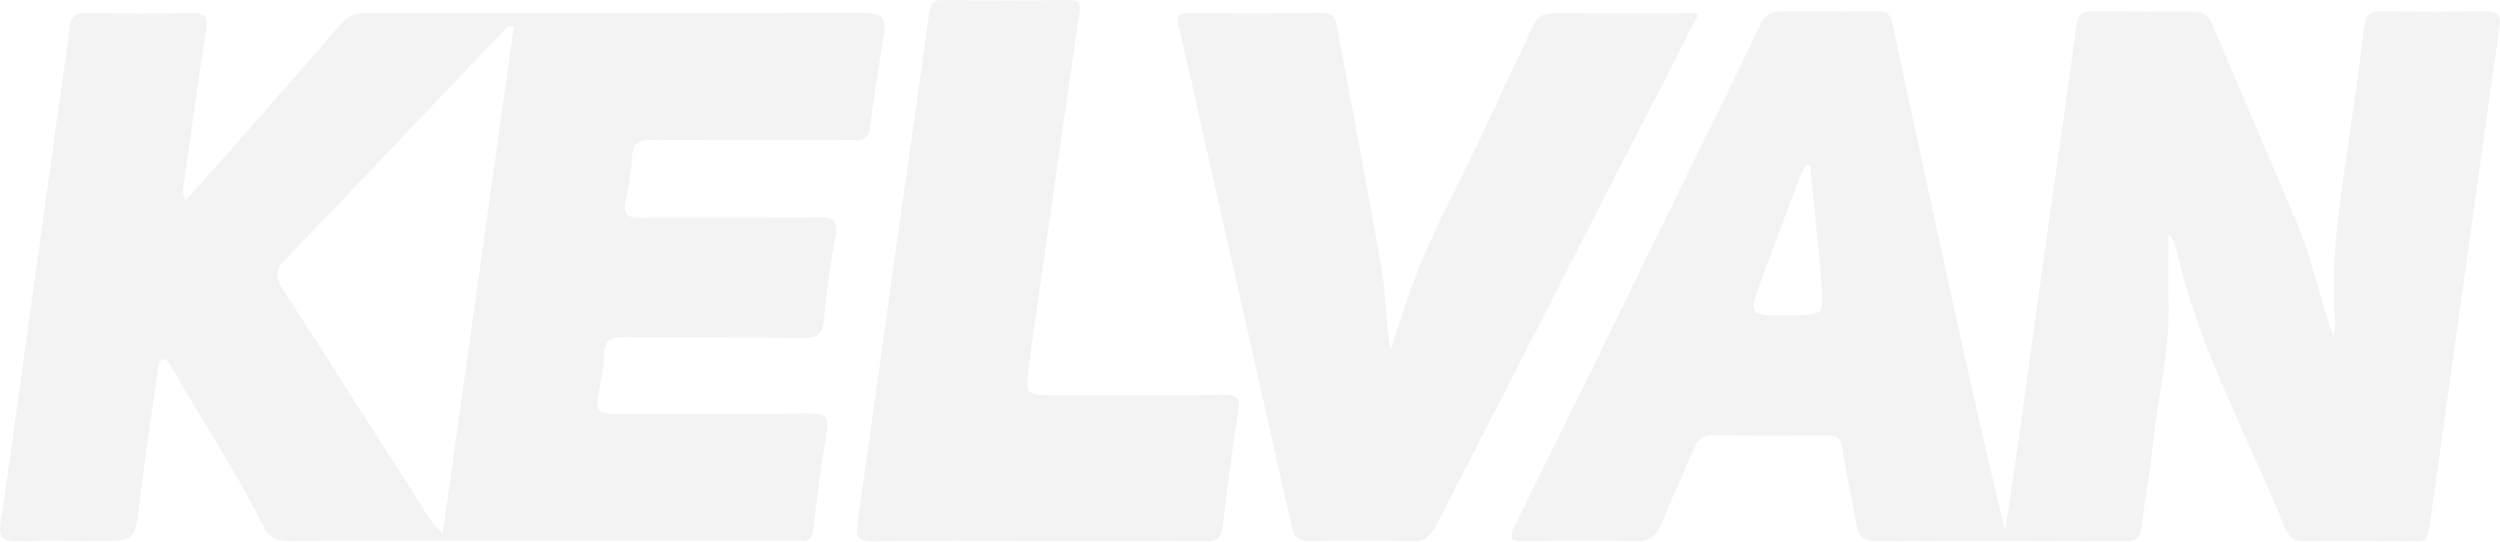 <svg width="1348" height="292" viewBox="0 0 1348 292" fill="none" xmlns="http://www.w3.org/2000/svg">
<g opacity="0.4">
<path d="M1169.28 126.082C1169.28 138.435 1168.91 150.481 1169.28 162.508C1170.24 188.023 1163.73 212.692 1161.12 237.804C1159.54 253.082 1156.62 268.226 1154.9 283.505C1154.25 289.412 1152.36 291.875 1146.11 291.856C1101.18 291.663 1056.23 291.587 1011.24 291.856C1003.91 291.856 1001.97 288.411 1000.91 282.408C998.518 268.938 995.55 255.468 993.412 241.845C992.602 236.668 990.675 234.744 985.454 234.783C964.586 234.937 943.718 234.956 922.85 234.648C917.07 234.648 915.143 238.054 913.216 242.345C907.435 255.565 901.481 268.669 896.009 281.984C893.138 288.97 889.188 292.202 880.999 291.914C861.441 291.24 841.845 291.529 822.268 291.914C815.235 292.029 813.135 290.855 816.719 283.582C846.65 223.032 876.419 162.405 906.029 101.701C920.384 72.395 934.932 43.185 948.901 13.706C951.56 8.106 954.855 6.124 960.617 6.162C977.958 6.297 995.3 6.162 1012.64 6.162C1017.11 6.162 1019.29 7.336 1020.35 12.32C1030.43 59.907 1040.81 107.436 1051.18 154.984C1060.81 198.703 1070.45 242.403 1081.26 286.276C1083.82 268.611 1086.48 250.985 1088.96 233.301C1093.63 200.011 1098.12 166.703 1102.78 133.432C1108.35 93.793 1114.21 54.211 1119.5 14.533C1120.29 8.587 1122.03 6.008 1128.14 6.085C1146.42 6.316 1164.75 6.316 1183.03 6.239C1188.29 6.239 1191.01 8.645 1193.01 13.398C1208.31 49.67 1224.08 85.73 1239.26 122.079C1247.24 141.322 1250.82 161.911 1258.53 181.731C1258.87 178.626 1259.01 175.503 1258.97 172.379C1256.68 142.746 1260.9 113.593 1265.16 84.422C1268.55 61.619 1271.78 38.798 1274.52 15.918C1275.37 8.876 1277.53 5.816 1285.14 6.009C1303.42 6.47 1321.75 6.393 1340.03 6.009C1347.16 5.855 1348.7 8.375 1347.74 14.995C1342.87 48.265 1338.3 81.574 1333.64 114.863C1326.07 169.063 1318.5 223.269 1310.92 277.482C1308.43 295.127 1309.32 291.721 1294 291.76C1277.31 291.76 1260.61 291.51 1243.9 291.914C1237.99 292.048 1234.4 290.451 1232.11 284.813C1213.23 238.342 1189.03 194.027 1176.04 145.19C1174.32 138.686 1173.88 131.758 1169.28 126.082ZM975.954 89.078L973.758 88.809C972.778 90.35 971.909 91.957 971.156 93.62C964.156 112.144 957.2 130.687 950.289 149.25C942.466 170.205 942.485 170.205 965.357 170.032C983.642 169.897 983.642 169.897 981.889 151.097C981.658 148.557 981.696 145.978 981.446 143.4C979.635 125.299 977.804 107.192 975.954 89.078Z" fill="#E2E2E2"/>
<path d="M100.097 107.791C107.372 99.741 114.435 92.133 121.323 84.352C142.221 60.586 163.139 36.821 183.824 12.865C185.417 10.917 187.458 9.378 189.775 8.377C192.093 7.376 194.618 6.944 197.139 7.115C286.867 7.256 376.595 7.217 466.323 7C475.721 7 478.017 10.066 476.628 18.499C473.836 35.505 471.263 52.543 468.909 69.613C468.021 76.302 463.448 75.535 458.971 75.535C423.273 75.535 387.575 75.785 351.876 75.363C344.158 75.363 341.09 77.107 340.82 85.061C340.286 93.023 339.118 100.931 337.327 108.711C335.976 115.534 338.292 117.508 345.219 117.431C377.058 117.105 408.897 117.584 440.736 117.105C449.728 116.971 452.314 119.022 450.384 128.183C447.509 142.883 445.695 157.813 444.248 172.723C443.534 180.102 440.64 182.306 433.346 182.191C401.198 181.827 369.031 182.191 336.864 181.827C329.415 181.827 325.711 183.168 325.73 191.62C325.73 198.865 323.8 206.128 322.392 213.335C320.983 220.541 323.144 223.377 331.287 223.282C366.657 222.86 402.028 223.281 437.417 222.956C444.731 222.956 447.065 224.776 445.908 232.136C443.052 250.094 440.485 268.109 438.382 286.182C437.514 293.561 432.477 291.587 428.444 291.587C362.837 291.664 297.229 291.664 231.621 291.587C206.208 291.587 180.814 291.434 155.401 291.855C148.28 291.97 144.846 289.402 141.681 283.097C126.803 253.429 108.433 225.716 91.858 196.987C90.912 195.358 89.928 192.904 87.748 193.92C85.162 195.089 85.336 198.213 84.988 200.647C81.727 223.646 78.234 246.644 75.436 269.853C72.889 291.683 73.218 291.779 51.721 291.779C37.886 291.779 24.031 291.28 10.253 291.951C1.705 292.373 -1.035 290.169 0.335 281.353C4.85 252.03 8.71 222.63 12.8 193.192C19.619 144.205 26.424 95.225 33.216 46.251C34.702 35.518 36.419 24.805 37.673 14.034C38.272 8.859 40.626 7.057 45.817 7.115C65.113 7.345 84.409 7.441 103.706 7.115C110.73 7 112.273 9.242 111.193 16.084C106.87 43.491 103.108 70.993 99.229 98.496C98.843 101.179 97.782 103.958 100.097 107.791ZM277.007 14.589L274.479 13.957C273.302 15.011 272.067 15.989 270.986 17.119C232.007 58.037 193.183 99.071 153.953 139.778C148.396 145.527 148.28 149.361 152.545 156.011C176.357 192.617 199.512 229.664 223.247 266.308C227.685 273.15 231.332 280.893 238.684 287.754L277.007 14.589Z" fill="#E2E2E2"/>
<path d="M866.248 104.225C882.627 72.328 898.967 40.43 916 7.224C888.894 7.224 863.614 7.486 838.257 7.075C831.663 6.963 828.664 9.224 826.165 14.83C818.821 31.311 810.574 47.456 803.096 63.919C787.274 98.806 767.608 132.087 756.285 168.88C754.247 175.57 751.902 182.073 749.691 188.651C747.076 174 747.422 159.612 745.039 145.672C737.484 101.553 728.871 57.603 720.758 13.578C719.913 8.869 718.182 7 712.703 7C688.981 7.374 665.277 7.336 641.574 7.093C635.556 7.037 634.019 7.972 635.556 14.344C642.054 41.233 647.802 68.273 653.896 95.256C668.186 157.992 682.342 220.76 696.363 283.559C697.728 289.688 699.958 292.211 706.994 291.968C724.584 291.295 742.232 291.239 759.822 291.968C767.916 292.36 771.472 289.165 774.798 282.625C805.249 223.152 835.732 163.686 866.248 104.225Z" fill="#E2E2E2"/>
<path d="M471.173 291.991C500.441 291.377 529.746 291.761 559.052 291.761C589.324 291.761 619.576 291.626 649.848 291.895C655.644 291.895 658.464 290.59 659.217 284.567C661.709 263.638 664.375 242.729 667.621 221.915C668.741 214.818 667.717 212.765 659.894 212.899C629.641 213.417 599.369 213.11 569.098 213.11C552.696 213.11 552.696 213.13 554.976 196.44C555.401 193.198 555.71 190.014 556.154 186.849C564.719 126.806 573.341 66.77 582.022 6.74C582.678 2.098 582.195 0.007 576.4 0.007C553.849 0.339 531.311 0.339 508.786 0.007C502.662 -0.147 501.619 2.366 500.904 7.68C494.973 51.34 488.618 94.943 482.475 138.565C475.752 186.312 469.242 234.077 462.345 281.785C461.244 289.401 462.422 292.183 471.173 291.991Z" fill="#E2E2E2"/>
</g>
</svg>

